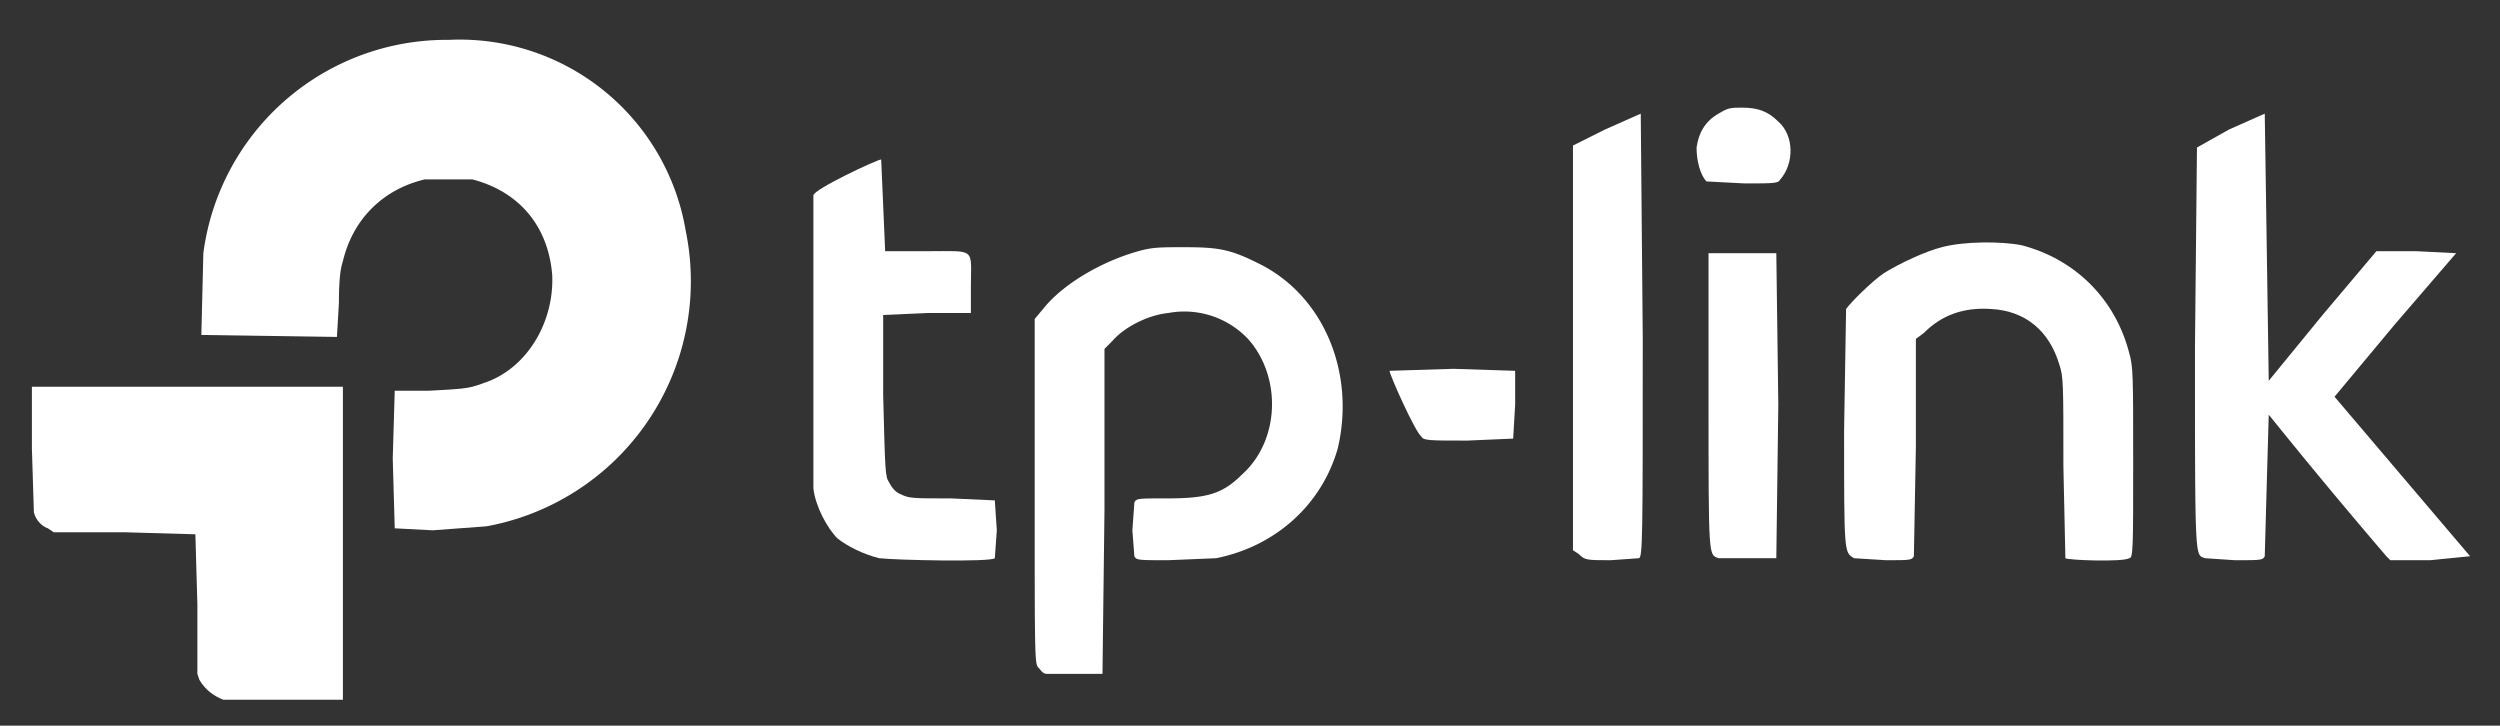 <svg version="1" id="svg2" xmlns="http://www.w3.org/2000/svg" viewBox="0 0 1254 364"><rect x="0" y="0" width="1254" height="364" fill="#333333" stroke="none"/><style>.st0{fill:#fff}</style><g id="g3777"><path id="path3775" class="st0" d="M112 351c-5-2-9-5-12-10l-1-3v-35l-1-35-35-1H27l-3-2c-3-1-6-4-7-8l-1-32v-31h156v157h-60z"/><path id="path3761" class="st0" d="M198 265l-1-35 1-34h17c18-1 20-1 28-4 21-7 35-30 34-54-2-25-17-42-40-48h-24c-21 5-36 20-41 41-1 3-2 8-2 21l-1 17-68-1 1-41A123 123 0 0 1 225 20a115 115 0 0 1 119 96 125 125 0 0 1-100 148l-27 2-19-1z"/></g><g id="g3781"><path id="path3773" class="st0" d="M525 338c-2 0-3-2-4-3-2-2-2-3-2-88v-87l5-6c10-12 29-23 47-28 7-2 11-2 23-2 17 0 23 1 37 8 33 16 49 55 40 93-8 28-31 49-61 55l-24 1c-15 0-16 0-17-2l-1-13 1-14c1-2 2-2 16-2 20 0 28-2 38-12 19-17 20-49 3-68a44 44 0 0 0-40-13c-10 1-22 7-28 14l-4 4v81l-1 82h-28z"/><path id="path3771" class="st0" d="M441 280c-8-2-16-6-21-10-5-5-11-16-12-25V98c0-3 32-18 34-18l1 23 1 23h21c25 0 22-2 22 18v13h-22l-22 1v40c1 39 1 41 3 44 1 2 3 5 6 6 4 2 6 2 25 2l22 1 1 15-1 14c-2 2-49 1-58 0z"/><path id="path3769" class="st0" d="M792 278l-3-2V73l16-8 18-8 1 112c0 100 0 111-2 111l-14 1c-12 0-13 0-16-3z"/><path id="path3767" class="st0" d="M862 280c-5-2-5 1-5-80v-73h34l1 76-1 77h-29z"/><path id="path3765" class="st0" d="M930 280c-5-3-5-2-5-64l1-61c2-3 13-14 19-18 8-5 21-11 29-13 11-3 30-3 40-1 27 7 47 27 54 54 2 7 2 11 2 55 0 43 0 48-2 48-3 2-31 1-32 0l-1-46c0-42 0-45-2-51-5-17-17-27-34-28-14-1-25 3-34 12l-4 3v54l-1 55c-1 2-2 2-14 2l-16-1z"/><path id="path3763" class="st0" d="M1106 280c-5-2-5 3-5-106l1-100 16-9 18-8 1 67 1 67 27-33 27-32h20l20 1-31 36-30 36 34 40 34 40-20 2h-20l-2-2a3032 3032 0 0 1-59-71l-1 35-1 36c-1 2-2 2-15 2l-15-1z"/><path id="path3759" class="st0" d="M713 219c-3-2-16-31-16-33l32-1 31 1v17l-1 17-23 1c-19 0-22 0-23-2z"/><path id="path2987" class="st0" d="M856 91c-3-3-5-10-5-17 1-7 4-13 11-17 5-3 6-3 12-3 8 0 13 2 18 7 8 7 8 21 1 29-1 2-3 2-18 2l-19-1z"/></g></svg>